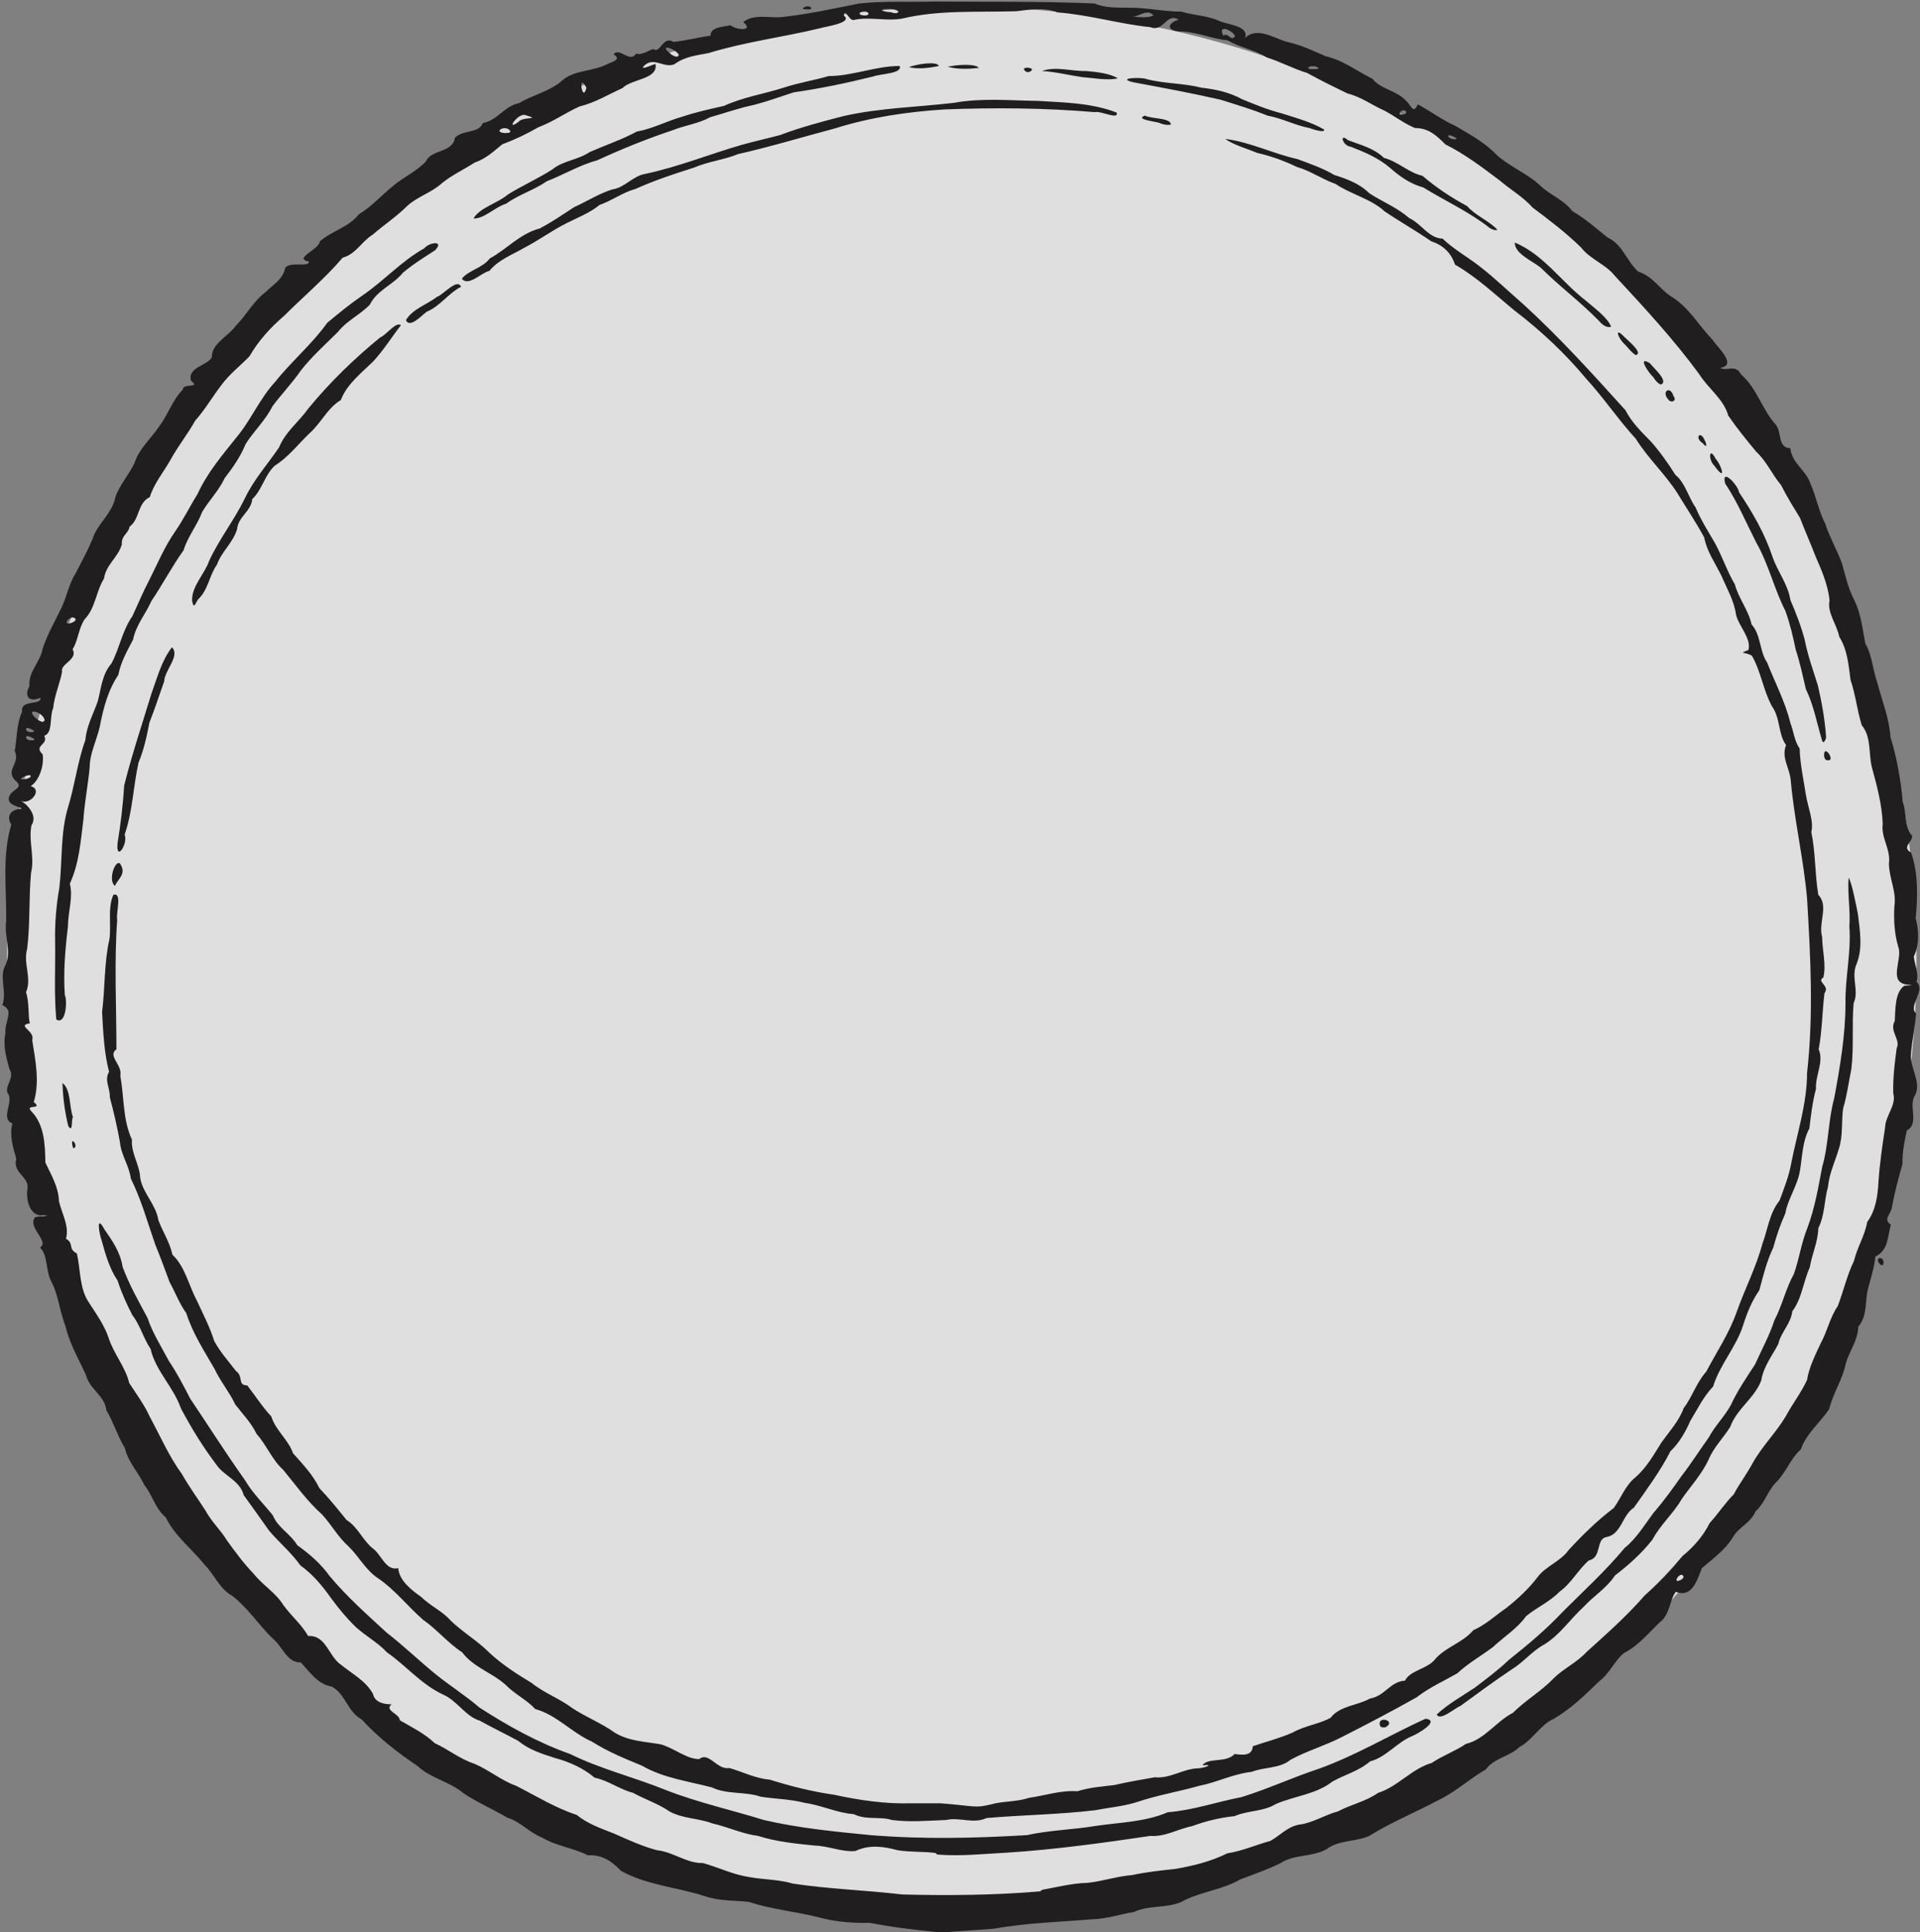 <?xml version="1.0" encoding="utf-8"?>
<!-- Generator: Adobe Illustrator 28.0.0, SVG Export Plug-In . SVG Version: 6.00 Build 0)  -->
<svg version="1.1" id="Layer_1" xmlns="http://www.w3.org/2000/svg" xmlns:xlink="http://www.w3.org/1999/xlink" x="0px" y="0px"
	 viewBox="0 0 494.7 497.9" style="enable-background:new 0 0 494.7 497.9;" xml:space="preserve">
<rect x="0" y="0" width="494.7" height="497.9" fill="#808080" stroke="none"/>
<style type="text/css">
	.st0{opacity:0.75;fill:#FFFFFF;}
	.st1{clip-path:url(#SVGID_00000170989099239766641040000015431202162888809371_);fill:#211E1F;}
</style>
<circle class="st0" cx="247.8" cy="247.8" r="246"/>
<g>
	<defs>
		<rect id="SVGID_1_" width="494.7" height="497.9"/>
	</defs>
	<clipPath id="SVGID_00000031182644773535621240000010149951985070658991_">
		<use xlink:href="#SVGID_1_"  style="overflow:visible;"/>
	</clipPath>
	<path style="clip-path:url(#SVGID_00000031182644773535621240000010149951985070658991_);fill:#211E1F;" d="M239.8,497.7
		c-5.3-0.5-10.6-1.2-15.8-2.2c-4.2,0.1-8.4-0.2-12.6-1.3c-6.1-1.6-12.5-2.1-18.5-4.1c-3.8-0.4-7.7-0.2-11.4-1.5
		c-7.1-2.3-14.9-2.8-21.5-6.5c-2.4-2.5-4.9-4.2-8.5-4c-3.8-1.9-8.2-2.4-11.9-4.6c-3.3-1.3-5.5-4.1-8.9-5.1
		c-3.7-2.2-7.7-3.9-11.3-6.3c-3.5-3-8.4-3.8-11.8-7c-5.2-3.5-10.2-7.4-14.4-12c-3.7-2-4.2-6.7-7.8-8.5c-3.6-0.6-5.7-3.9-7.9-6.2
		c-3.7,0.1-4.7-4.3-7.4-6.3c-3.5-3.5-6.3-7.8-10.3-10.9c-3.2-1.7-4.6-5.5-7.1-8c-3.3-4.1-7.7-7.4-10-12.2c-2.7-2.2-3.4-5.7-5.5-8.3
		c-1.5-3.2-4.3-6.1-5-9.5c-1.9-3.1-2.9-6.6-4.8-9.8c-0.4-3.8-4.4-5.4-5.3-9.2c-1.9-4.1-4.2-8-5.2-12.4c-1.5-3.7-1.8-7.9-3.6-11.4
		c-1.6-2.8-0.9-7-3-8.9c2.6-1.6-3.3-5.1-1.3-7.8c0.8-0.3,5.1-0.5,2.3-0.5c-3.8,0.4-4.7-4.2-4.2-7.1c0.2-3-3.9-3.9-2.9-7.5
		c-0.9-3-1.8-6.2-1-9.1c-3.3-1.2,0.6-5.8-1.3-7.9c-0.6-2.1,2-3.8,0.5-6.2c-0.7-2.7-1.7-5.8-1-9.2c-0.3-2.9,2.4-5.8-0.8-7.2
		c1.3-3.4-1-7.3,0.9-10.5C3,245,1,241.2,1.6,237.4c0.1-8.3-1.1-16.8,1.3-24.9c-1.5-2.5,0.2-4,2.7-4.1c-0.7-0.7-4.5-0.9-3-3.6
		c1-1.6,3.7-1.8,1.2-3.8c-2.4-2.7,1.5-4.3,0-7.5c0.6-3.3,0.4-6.8,1.9-10.1c-0.5-3.3,5.1-1.5,4.7-3.6c-2.8,1.3-4.3-0.3-2.8-3
		c-0.4-3.7,2.8-6.1,3.4-9.7c1.2-3.6,3.1-6.9,4.8-10.4c1.4-2.9,1.9-6.1,3.6-8.8c1.5-2.9,3.1-5.8,4.4-8.9c1.2-4,5.1-6.6,5.9-10.8
		c1.1-3.3,3.6-5.9,5-9c1.1-3.5,4.3-6.3,6.3-9.3c2.3-3,3.4-6.8,6.1-9.5c0-1.8,4.8-0.2,2.1-2.3c-1-3.6,4.8-4,5.4-6.2
		c-0.1-3.3,4.4-5.4,6.2-8c2.7-2.7,4.4-6.2,7.6-8.6c2.1-2.1,4.5-3.3,5.1-6.3c1.3-1.7,6.2,0,6.1-1.6c-4.2-0.8,2.6-3,2.8-5.2
		c3.1-2.7,7.4-3.6,10.1-7c3.3-2,5.8-4.9,8.8-7.3c2.7-2.3,6.2-3.8,8.5-6.4c1.3-3,6.9-2.1,7.4-6c2.3-2.2,6.1-1,7.2-3.8
		c3.7-0.6,5.7-4.5,9.3-5.1c3.6-2.2,8-3,11.2-5.9c3.2-2.8,8.1-2.2,11.8-4.3c1.6-0.6,3.3-1.2,1.4-2.4c1.4-2,4.2,2.4,5.8-0.2
		c1.7,0.7,4.3-1.7,4.7-1c1.6,0.7,2.3-3.6,4.9-2c3.2-0.3,6.4-1.2,9.6-1.6c-0.2-2.3,3.6-2.3,5.1-2.7c1.6,1.3,6.2,1.6,3.3-0.8
		c2.7-2.2,6.6-1,9.9-1.3c6.7-0.7,13.4-2.2,20-3.5c6.3-0.7,12.7-0.3,19-0.5c13.9,0.1,27.8-0.1,41.6,0.5c3.1,1.3,6,1,9.4,1.1
		C295.7,2,300,3,304.4,3c3.3,1,6.8,1,10,2.5c2.7,1,7.4,1.3,6.4,4.3c3-3,7.4,0,10.8,1c3.5,0.7,6.7,2.3,10,3.7c4.4,1,8,3.8,12,5.8
		c2.3,2.8,6.3,3,8.7,5.7c1.3,1.1,1.8,3.6,3,0.9c3.1,1.6,6.2,4,9.6,5.5c3.8,2.2,7.8,4.4,10.8,7.6c3.4,3,7.6,4.6,10.9,7.6
		c2.6,2.6,6.3,3.8,8.5,6.8c3.3,1.9,6.1,4.4,9.1,6.8c3.8,1.7,5,6.2,7.9,8.8c3.9,1.2,5.6,4.7,8.8,6.6c4.3,2.7,6.8,7.3,10.3,10.9
		c1.2,1.9,6.6,6.6,2,7.3c1.8,1,3.9-1.1,5.4,1.7c4.1,3.5,5.4,9.1,9,13c1.5,2,0.4,5.9,3.7,6c0.3,3.8,4.1,5.7,5.2,9.2
		c1.5,3.4,2.1,7,3.8,10.3c1.1,3.4,3,6.7,4.3,10.2c0.9,3.2,1.6,6.5,3.2,9.5c1.7,3.5,2.1,7.4,2.8,11.1c1.8,3.1,1.9,6.8,3.1,10.1
		c1.2,4.7,3.1,9.2,3.4,14.1c1.7,5.4,2.6,11,3.2,16.7c1,2.9,0.3,6.6,2.4,8.7c0,1.7-2.8,2.9-0.3,4.3c1.9,5.4,1.7,11.3,1.2,16.9
		c0.8,3.3,1,6.7-0.5,9.9c0.2,2.2,1.4,4.3,0.7,6.5c2.5,2.3-2.3,6.2-0.1,8.2c-0.3,3.4-1,6.7-1.3,10.1c-0.5,3.7,2.7,7.4,1.1,10.8
		c-2,2.8,1.2,7.4-2.2,9.2c-0.6,2.8-1.2,5.7-1.1,8.6c-1.1,3.8-2.1,7.7-2.8,11.5c-0.5,1.9-2.2,2.8-0.2,4.2c-0.9,3.1-0.6,6.6-4,8.2
		c-0.3,3.2-1.4,6.1-2.1,9.2c-0.5,3.1-0.1,6.2-2.3,8.9c-0.1,3.5-2.3,6.3-3.2,9.4c-0.8,4.1-3.3,7.7-4.3,11.8
		c-2.3,3.5-5.9,6.3-7.3,10.4c-2.5,2.2-3.6,5.4-5.9,8c-2.5,2.2-3.3,5.8-5.8,8c-1.2,3-4.5,4.1-5.9,6.8c-2,3.2-5,5.3-7.9,7.8
		c-1.1,2.7-2.4,7.8-6.7,6.1c-1.6,1.9-1.5,6-4.2,7.9c-2.9,2.8-5.6,6.1-9.2,7.9c-2.2,1.7-3.7,5.3-6.4,7.3c-3.6,3.5-7.2,7-11.6,9.6
		c-3.5,1.5-5.4,5.4-8.9,7.3c-2.6,2.5-6.5,2.8-8.7,5.8c-4.2,2.4-7.9,5.9-12.4,8c-5.8,3.1-12,5.6-17.6,9.1c-3.6,1.6-7.9,1-11.1,3.5
		c-3.8,2-8.3,1.2-11.9,3.6c-3.3,1.6-6.7,2.8-10.2,4.1c-4.8,2.8-10.6,3.2-15.4,5.9c-3.9,1.6-8.2,0.7-12,2.5
		c-3.6,0.6-7.1,1.8-10.9,1.9c-8.4,0.7-16.8,0.9-25.1,2.4c-4.5,0.4-9,0.6-13.4,1C241.5,497.9,240.6,497.8,239.8,497.7L239.8,497.7
		L239.8,497.7z M268.5,487c3.9-0.7,7.7-1.7,11.7-1.8c3.9-0.4,7.6-1.7,11.5-2c3.7-0.8,7.5-1.2,11.2-1.6c4.6-0.8,9.1-1.9,13.3-4
		c3.9-0.6,7.4-2.2,11.1-3.2c2.7-1.5,4.3-3.6,7.4-4.2c3.5-0.4,6.6-2.5,10-3.4c3.4-1.8,7.3-2.6,10.4-4.8c5.1-1.6,8.6-6.2,13.8-7.7
		c2.8-1.9,6-3,8.8-4.9c4.9-1.2,7.8-5.8,12.1-8c3.3-3.3,7.4-5.6,10.6-9c2.6-2.5,5.9-4,8.4-6.7c5.2-4.7,10.4-9.3,15-14.6
		c3.5-3.1,6.7-6.5,9.7-10.1c2.9-2.4,5.3-5.1,7-8.5c2.2-2.4,3.9-5.1,6.2-7.4c1.5-2.8,3.4-5.3,4.9-8.1c2.4-4.3,6-7.8,8.5-12
		c1.7-3.2,4-6.1,5.5-9.4c0.5-3.2,2.1-6.4,3.5-9.4c1.7-3.1,2.4-6.7,4.4-9.6c1.5-3.9,2.4-8,4.2-11.7c0.8-3.4,2.8-6.5,3.4-10
		c2.2-3,2.7-6.7,2.9-10.3c0.3-4.7,1-9.4,1.7-14c0.1-3.2,3-5.8,2.1-8.9c-0.1-3.9,0.4-8,0.9-11.6c1.1-2.2-2-4.4-0.5-7
		c0.2-3.2,0-7.4,2.5-9.1c1.7-0.1,2.9-0.1,0.5-0.3c-4.8-0.7-0.9-6.6-2.1-9.7c-1-3.4-1.2-6.9-1-10.4c0.6-3.9-1.4-7.3-1.4-11.1
		c0.5-3.7-2.1-6.6-1.6-10.2c-0.2-5-1.5-9.8-2.8-14.6c-0.9-3.6-0.1-7.8-2.6-10.8c-1.2-3.8-1.6-7.9-2.9-11.7
		c-0.5-3.8-0.8-7.8-2.9-11.1c-0.6-3.2-3.2-6.2-2.5-9.4c-0.4-3.9-2-7.7-3.6-11.3c-1.3-3.4-2.7-6.5-4-9.9c-1.7-2.8-3.4-5.5-4.9-8.5
		c-2.3-2.7-3.7-6.1-6.4-8.6c-2.5-3-5-6.1-7.2-9.3c-1.2-4.3-5.2-7-7.5-10.7c-6.6-9-14.2-17.2-21.8-25.4c-2.3-2.9-6.3-4.2-8.6-7.2
		c-3.9-3.8-8.2-7.1-12.5-10.3c-2.5-2.8-5.7-4.6-8.5-7c-4.5-3.4-9-6.8-14-9.3c-2.3-2.3-4.3-4.2-7.8-4.2c-2.9-1.2-5.1-3-7.9-4.5
		c-3.2-1.4-6.1-3.6-9.5-4.4c-3.5-1.7-7-3.4-10.4-5.3c-3.4-1-6.9-2.9-10.4-4c-3.2-2-6.9-2.5-10.1-4.4c-4.2-0.4-8.2-2.3-12.5-2.3
		c-3.5-0.3-2.8-2.3-0.1-3c-3.2-2-3.8,3.3-7.3,1.9c-8-0.8-15.8-3.2-23.9-3.8c-3.5-1.4-7.1-0.7-10.7-0.3c-9.8,0.3-19.8-0.4-29.4,1.9
		c-4.1,0.7-8.2-0.5-12.2,0.3c-1.3,0.7-2.5-3.3-2.8-1.1c2.5,1.9-4.6,2.8-6.2,3.3c-9.5,2.3-19.3,3.5-28.7,6.4
		c-3.2,0.6-6.1,0.9-8.8,2.9c-2.9,1-5.3-2.2-7.9,0.5c-0.8,1.1,2.4-0.5,3.1-0.6c0.7,4-6.2,3.8-8.5,6.2c-3.6,1.6-7.1,3.8-11,4.7
		c-3.6,1.6-6.9,4-10.7,5.4c-2.9,1.7-6.1,3.2-9.3,4.4c-2.2,1.8-4.2,3.7-7.1,4.7c-2.8,1.8-5.8,3.2-8.3,5.2c-2.8,2.6-6.4,3.5-9.1,6
		c-2.7,2.7-5.9,4.8-8.9,7.4c-2.8,1.7-4.3,5-7.7,5.9c-4.6,5.4-10.1,10-15.1,15c-3.5,3-6.6,6.4-8.9,10.4c-2.4,2.5-5.2,4.6-7.3,7.5
		c-2.3,3-4.2,6.3-6.7,9.1c-1.9,3.4-4.3,6.4-6.2,9.8c-1.8,3.3-4.4,6.3-5.5,9.9c-3.2,1.5-2.6,5.8-5.2,7.6c-0.3,1.8-2.2,2.3-2,4.6
		c-1,3.4-4.1,5.2-4.6,8.8c-2.1,3.4-2.2,7.6-5,10.5c-1.6,2.4-1.7,5.6-3.1,7.7c1.5,2.7-3.3,3.8-2.7,5.8c-0.5,2.8-2,6.2-2.3,9.4
		c-1,2.2,0,6.4-2.3,7.1c1.2,2.4-2.9,2.4-0.4,4.8c0.4,2.9-0.9,6.8-3.1,8.2c3.2,0.8,0,4.9-2.5,3.8c1.3,0.6,4.5,3.7,2.7,6.3
		c-0.8,4.1,0.9,8.2-0.1,12.2c-0.6,6.5-0.2,13.1-1,19.6c-1.1,3.8,1.3,7.6-0.3,11.2c0.9,2.6,0.5,6.4,1,8c-3.6,0.6,1.4,1.9,0.6,4.3
		c0.8,5.2,2,10.8,0.4,16c2.6,2.1-2.5,0.4-0.6,2.4c3.4,3.5,3.5,8.7,3.6,13.2c1.5,3.2,3.4,6.3,3.5,10c0.8,3.3,2.7,6.4,1.8,9.6
		c2.2,1.3,0.4,2.6,2.8,3.8c1,4.2,0.6,9.1,3.2,12.8c1.8,2.8,3.9,5.7,5,9c1.3,4.1,4.3,7.4,5.3,11.6c1.8,2.8,3.9,5.6,5.3,8.7
		c2.7,5,5,10.3,8.3,14.8c1.8,3.2,4,6.2,6,9.3c1.7,3.1,3.9,5,5.6,7.8c2.1,2.9,4.3,5.9,6.9,8.6c2.3,2.9,5.6,4.8,7.6,8
		c2,2.8,4.7,5,6.4,8c4.7-0.3,5.2,5.3,8.6,7.5c2.8,2.3,6.2,4,8.1,7.4c0.5,2.4,3.2,2.7,4.8,2.7c-2,1.6,2.1,2.4,2.1,4.1
		c3.1,1.8,6.4,3.4,9,5.9c3.5,1.6,6.5,4.1,10.2,5.3c3.8,1.6,6.9,4.3,10.8,5.7c5.1,2.6,10.1,5.7,15.6,7.5c2.8,2.3,6.3,3.5,9.6,4.8
		c3.6,1.6,7.3,3.3,11.1,4.3c4.1,0.4,7.6,3.4,11.8,3.3c4,1.1,7.8,3,11.9,3.6c3.8,0.7,7.6,0.6,11.3,1.7c9.3,1.4,18.8,1.7,28.2,2.8
		c11.8,0.3,23.7,0.2,35.5-0.8L268.5,487L268.5,487z M241,477.5c-3-0.4-6.5-0.2-9.7-0.7c-3.6-1-7.4-1.5-10.9,0.2
		c-3.5,0.3-6.9-1.3-10.4-1.4c-5-0.5-10-1-14.7-2.5c-4-0.5-7.7-2.3-11.7-3.2c-3.7-1.4-7.6-1.2-11.1-3.1c-2.9-2-6.3-3.1-9.4-4.8
		c-3.5-0.9-6.4-3.2-9.9-3.9c-2.9-2.5-6.6-4.1-10.3-5.1c-3.4-1.1-6.6-2.1-9.4-4.4c-3.3-1.8-6.7-3.4-9.9-5.2c-3.7-1.1-5.8-5.2-9.6-6.8
		c-5.5-2.6-9.4-7.4-14.3-10.8c-2.4-2.6-5.5-4.2-8-6.5c-2.4-2.3-4.5-4.9-6.5-7.6c-2.2-3.1-4.6-6-7.8-8.3c-2.4-3.4-5.5-5.9-8.1-9
		c-2.2-3.1-4.3-6.1-6.5-9.1c-1-3.8-5-4.9-7-7.8c-3.5-4.6-6.5-9.5-9.2-14.6c-1.9-5.5-6.5-9.6-7.8-15.3c-1.9-2.8-2.6-6-4.7-8.7
		c-1.5-2.9-2.8-5.8-3.8-8.9c-2.1-3.1-3.1-6.7-4.1-10.3c-0.7-1.9-1.5-7,0.7-2.9c2.1,3,4.1,5.9,4.7,9.7c1.7,4.6,4.1,8.8,6.4,13.1
		c1.3,3.9,3.6,7.5,5.5,11.1c2.1,3.1,3.8,6.4,5.5,9.7c4.7,7,9.2,14.1,14.1,21c2,3.4,4.8,6.1,7.2,9.1c1.3,3.2,4.5,4.7,6.3,7.7
		c3.1,2.2,6.1,4.8,8.3,7.9c4.4,5.3,9.6,9.9,14.7,14.6c4.4,3.4,8.3,7.2,12.6,10.7c3.7,3,7.7,5.5,11.3,8.6c7.4,4.8,15.2,9.1,23.4,12
		c7.9,3.9,16.6,6,24.7,9.3c8.2,3.2,16.8,5.1,25.2,7.7c9,2.1,18.3,3,27.5,3.9c13.4,1.1,26.9,0.8,40.3,0c5.9-1.3,12-1.4,17.9-2.4
		c6.2-0.9,12.6-1,18.4-3.5c6.5-0.5,12.7-2.7,19-3.9c6.8-2.1,13.2-5.1,19.9-7.3c9.5-3.4,18.3-8.7,27.5-12.9c3.9,0.5-2,3.9-3.5,4.5
		c-3.9,1.6-6.6,5.4-10.8,6.5c-2.9,2.5-6.5,3.4-9.7,5.2c-4.2,3.3-9.8,3.7-14.6,5.8c-3.3,2-7.2,1.6-10.6,3.1c-3.8,0.4-7.5,1.3-11,2.6
		c-3.6,0.7-6.9,2.8-10.7,2.5c-12.2,1.8-24.4,3.5-36.7,4.3c-6,0.3-12.1,1-18.2,0.5L241,477.5L241,477.5z M229.8,469
		c-3.2-1-6.6,0.1-9.8-1.5c-4.3-0.3-8.3-2.3-12.6-2.9c-3.8-1-7.6-1-11.4-1.6c-4.1-1.4-8.6-0.5-12.6-2.4c-6.1-1.6-12.5-2.4-18-5.6
		c-4.4-1.8-8.8-3.6-12.9-6.2c-5.2-2.3-9.1-6.9-14.6-8.4c-2.2-2.4-5.4-3.9-7.7-6.3c-3.5-3.1-8.3-4.5-11.1-8.3
		c-3.7-2.4-6.5-5.9-10.1-8.4c-4-3.5-7.2-7.7-11.6-10.7c-3.2-2.1-4.9-5.6-7.6-8.2c-2.7-2.4-4.4-5.6-6.8-8.2c-3.8-3.4-6.8-7.6-10-11.5
		c-2.9-2.6-4.3-6.4-6.9-9.3c-1.4-2.9-3.5-5-5.5-7.6c-1.5-3.2-3.8-5.9-5.3-9.1c-2.7-4.7-5.7-9.3-7.3-14.4c-1.8-2.5-2.8-5.3-4.3-8
		c-1.2-3.3-2.4-6.5-3.7-9.7c-2-5.7-3.6-11.6-6.3-17c-0.4-3.3-2.5-6-2.8-9.4c-0.7-3.9-1.6-7.8-2.6-11.5c0.1-2.5-1.5-4.4-0.2-6.6
		c-1.3-5-1.5-10.2-1.8-15.4c0.8-6.3,0.5-12.7,1.9-18.8c0.5-3.8-0.5-7.9,1-11.4c2.4-0.8,0.6,4.8,1,6.4c-0.8,11.1-0.2,22.2-0.2,33.4
		c-2.4,1.7,1.6,4,1,6.8c1,5.5,0.6,11.3,3,16.5c-0.3,3.4,2,6.5,2.1,9.7c0.6,4,4.1,7,4.7,11c1.1,3,3,5.8,3.6,8.9
		c3.3,3.1,4.2,7.9,6.3,11.8c1.6,3.5,3.4,6.9,4.5,10.5c1.6,2.9,3.6,5.1,5.6,7.7c2,1.4,0.3,3.7,2.9,3.7c2.1,2.7,4,5.7,6.2,8
		c1.1,3.6,4.4,6,5.6,9.5c2.5,2.8,5.1,5.5,6.8,9c2.5,2.6,4.8,5.5,7,8.2c2.8,1.7,4.1,5.1,6.6,7.2c2.4,1.6,3.4,6,6.7,5.2
		c0.3,3.3,3.5,5.7,5.9,7.4c2.3,2.3,5.4,3.6,7.6,6.1c3.1,3,6.9,5.2,10,8.3c3.3,3.1,7.1,5.5,10.9,7.8c3.2,2.6,7.2,4,10.5,6.5
		c3.5,2.3,7.4,3.8,10.9,6.3c3.6,2.2,7.8,2.3,11.8,3c3.4,0.9,6.8,3.9,10,3.8c2.4-2,4.6,2.9,7.7,2.3c3.5,1,6.7,2.7,10.4,3
		c5.4,1.7,11,3.1,16.6,3.9c6.5,1.4,13.1,2.4,19.8,2.2h7.6c9.1,0.7,8.7,1.3,13,0.3c3-0.9,6.5-0.6,9.8-1.7c4.2-0.6,8.2-2,12.5-1.7
		c3.1-1,6.3-1.2,9.5-1.6c3.5-0.8,6.9-1.4,10.4-2c4,0.4,7.3-2.2,11.1-2.3c1.8-0.1,4.5-1.1,1.2-0.8c1.6-2.1,6.1-0.5,8.3-2.9
		c2.2,0.3,4.5,0.5,4.7-2c3.4-1.2,6.8-2,10.2-3.5c3.2-1.8,6.8-2.2,9.8-3.8c2.5-3.2,6.8-3.1,10.2-5c3.8-0.6,5.2-4.4,9-4.6
		c1.4-2.8,5.9-2.9,8-5.8c2.8-3,6.9-4,9.6-7.2c3.2-1.4,5.7-3.8,8.6-5.8c2.9-2.3,5.7-4.9,7.9-7.8c2.1-2.9,6-4.1,8.1-7.1
		c3.6-3.9,7.4-7.6,11.6-10.8c1.9-2.6,3-5.9,5.7-8c2.8-2.5,4.6-5.7,6.6-8.9c2-2.8,4.5-5.5,5.7-8.8c2.2-2.9,3.3-6.6,5.8-9.4
		c2.7-5.1,6-10,7.9-15.5c2.1-5.9,5-11.5,6.6-17.5c1.4-3.7,1.8-7.9,4.4-11.1c1.2-3.2,2.5-6.5,3.1-10c1.5-7.6,4-15.1,4-22.9
		c1.7-14.9,0.9-30,0-45c-0.9-10.2-3.3-20.2-4.2-30.4c-0.3-3.3-2.5-5.8-1.2-9.1c-2.1-2.8-1.4-6.9-3.7-10.1c-2.2-4.1-2.8-8.9-5.1-12.9
		c-1.7-1.1-3.7-0.4-0.9-1.5c0.8-3-2.5-6.1-3.2-9.1c-0.5-3.6-2.3-6.6-3.7-9.9c-1.6-3.3-3.8-6.3-4.5-10c-2.1-3.9-4.6-7.6-6.9-11.4
		c-3.2-5-7.6-9-10.7-14c-4.5-4.9-8.3-10.6-12.8-15.5c-5.5-6.6-11.7-12.4-18.5-17.6c-5-4.1-9.7-8.6-15.3-11.8c-1-3-3-5-6.1-6
		c-3.9-2.7-8-5-12-7.7c-3.6-3.3-8.7-4.4-12.7-7.1c-3.4-1.2-6.5-3.4-10-4.4c-3.3-1.6-6.7-2.8-10.2-3.6c-2.6-1.1-6.2-2.1-8.2-3.6
		c6.4,0.8,12.3,3.8,18.6,5.2c3.2,1.2,6.5,2.3,9.5,4.1c3.2,1,6.5,2.2,9,4.7c3.4,2.2,7.2,3.7,10.3,6.4c3.2,1.5,5,5.2,8.6,5.3
		c2.8,2.7,6.4,4.7,9.5,7.1c4,3.1,7.6,6.6,11.4,9.9c9.3,8.5,17.8,17.9,26.2,27.2c1.6,3.1,4,5.5,6.5,8c2.4,2.7,4.5,5.7,6.4,8.7
		c2.5,2,3.3,5.7,5.2,8.4c1.4,3.3,3.2,6.1,5,9.2c1.9,3.5,3.1,7.2,5.1,10.6c1,3.7,3.5,6.6,4.3,10.3c2.5,2.8,2,6.9,4,9.8
		c2,5.1,4.7,10.2,6,15.6c0.9,2.3,1,4.6,2.4,6.6c0.1,4,1,8,1.6,11.9c0.5,3.2,2.1,6.8,1.4,9.6c1.1,5.3,0.9,10.8,1.8,16.2
		c2.8,2.9-0.1,7.2,1,10.9c0,3.4,1.1,7.1,0.3,10.4c-1.9,1.1,1.8,2.1,0.3,4c-0.6,4.8-0.6,9.7-1.5,14.5c1.4,3.2-0.9,6.7-0.7,10.2
		c-0.9,3.4-1.3,6.8-1.7,10.2c-1.8,3.3-1.8,7.1-2.4,10.7c-0.6,4-3.1,7.3-3.8,11.2c-1.3,2.9-2.3,5.8-3.1,8.8c-1.7,3.5-2.6,7.3-3.6,11
		c-1.9,2.7-3.2,5.9-4.2,9.1c-1.8,5.6-6,10.1-7.7,15.7c-2.5,2.6-4,5.8-5.9,8.9c-1.2,2.8-2.9,5.7-5.1,7.8c-2.6,5.1-6.1,9.8-9.4,14.5
		c-3.1,2-3.2,6.9-7.1,7.6c-2.8,0.5-1.1,5.3-4.5,6c-2.8,2.4-4.5,5.9-7.6,8.1c-2.5,2.6-6,4.1-8.6,6.3c-2.2,3.1-5.7,5.3-8.6,8
		c-3.1,2.3-6.3,4.1-9.1,6.7c-3.5,2-7.3,3.7-10.5,6.2c-6.4,3.6-12.9,7-19.4,10.3c-4.3,2.2-8.9,3.5-13.1,5.8c-2.8,2.3-6.7,1.8-10,3.1
		c-4.7,0.5-8.9,2.7-13.5,3.6c-5.3,1.5-10.8,2.4-16.1,4.2c-3.5,1.1-7.2,1.4-10.8,2.1c-9.3,1.1-18.6,1.2-27.9,2
		c-3.4,1.6-6.9-0.3-10.4,0.5C238.9,469.2,234.3,469.6,229.8,469L229.8,469z M355.6,444.8c-1-2.9,4.4-1.4,1.4,0.3
		C356.5,445.2,355.9,445.2,355.6,444.8z M370.2,441.8c2.9-2.7,6.5-4.7,9.8-6.9c3-2.3,6-4.5,8.7-7.1c4.9-3.9,9.7-7.9,14-12.5
		c5.4-5.4,11-10.5,15.9-16.4c3-2.4,5.1-5.9,7.4-9c2.6-3,5-6.3,7.3-9.6c2.5-3.2,4.6-6.6,7-9.9c1.5-2.9,4.1-5.4,5.7-8.4
		c1.7-3.7,4-7,6.2-10.4c1.7-3.8,3.7-7.4,5-11.4c2-3.8,2.9-8.1,5-11.9c1.4-3.9,1.9-8,3.5-11.9c1.9-5.1,2.8-10.4,3.8-15.7
		c1.7-5.8,1.5-11.9,3.1-17.7c1.5-8.1,2.9-16.3,2.9-24.5c-0.1-6.6,1.5-13.1,1-19.7c0.3-4.2-0.5-8.4-0.2-12.6c0.9,1.4,1.8,6.5,2.4,9.3
		c0.5,4.3,1.3,8.7-0.3,12.8c-1.6,3.5,0.7,6.9-0.8,10.2c-0.5,5.7,0.1,11.4-0.6,17.1c-0.7,3.3-1.1,6.7-2.1,10c-0.5,3.5,0,7.1-1.1,10.4
		c-0.9,3.1-2.5,6.4-2.8,9.8c-1,3.5-0.8,7.3-2.5,10.7c-0.1,3.6-1.6,6.5-2.2,10.1c-1.7,3.7-2,8-4.5,11.3c-0.4,3.3-2.9,5.3-3.6,8.4
		c-1.6,3.1-3.8,5.8-4.4,9.4c-1.7,4.6-6.3,7.3-8,12c-1.8,2.9-4.3,5.3-5.6,8.5c-1.8,3.8-4.6,6.8-6.9,10.1c-2.1,3.7-5.5,6.6-7.5,10.4
		c-2.8,3.6-6.2,6.6-9.7,9.3c-2.1,3.2-5.4,5.2-8,8c-3.5,3.2-6.1,7.2-10.1,9.7c-3.2,1.7-5.4,4.6-8.5,6.5c-4.5,3-8.8,6.2-13.2,9.4
		C375.1,440,370.9,443.7,370.2,441.8L370.2,441.8z M18.7,295.4c-0.7-3.1,1.8,0.2,0.2,0.5L18.7,295.4z M17.6,290.2
		c-0.9-3.6-1.4-7.4-1.5-11.1c2.2,1.6,1.7,6.1,2.7,8.8C18.3,288.4,18.9,292.1,17.6,290.2z M14.5,262.7c-0.6-6.7-0.2-13.4-0.3-20.1
		c-0.1-4.7,0.3-9.3,1.1-13.9c0.8-6.9,0.2-14.1,2.3-20.9c1.7-5.6,2.4-11.6,4.4-17.1c0.3-3.6,2-6.6,3.2-10c0.9-3.5,1.1-6.9,3.5-9.7
		c2.1-3.9,2.8-8.5,5.4-12.2c1.5-3.2,2.7-6.2,4.4-9.4c2.1-4.2,3.9-8.5,6.6-12.4c2.1-3,3.8-6.5,5.8-9.7c2.6-5.7,6.7-10.4,10.6-15.3
		c3.4-4.3,5.6-9.5,9.4-13.6c4.2-5.3,9.5-9.7,13.4-15.2c3-2.5,5.8-4.8,9-7c5.6-3.8,10.1-8.9,16-12.2c1.3-1.6,5.3-2.1,2.8,0.5
		c-2.8,1.8-5.7,3.6-8.3,5.8c-2.5,3.1-6.7,4.5-8.5,8.2c-2.5,2.6-5.9,4.1-8.2,7c-3.3,3.3-6.8,6.4-9.6,10c-2.2,3.2-5,6.1-7.3,9.2
		c-1.8,3.6-4.8,6.4-6.9,9.7c-1.3,3.2-3.3,6.1-5.4,8.8c-1.5,3.2-4,5.7-5.8,8.7c-1.3,3.5-3.7,6.3-4.8,9.9c-3,4.2-5.4,8.8-8.3,13.1
		c-1.5,3.4-4,6.2-4.7,9.9c-1.5,2.9-3.2,5.8-3.8,9.1c-2.7,4-3.9,8.7-4.8,13.4c-0.8,3.5-2.6,6.9-2.6,10.5c-0.4,4.4-1.3,8.8-1.6,13.3
		c-0.7,5.6-1.1,11.4-3.5,16.6c0.9,3.6-0.5,7.3-0.5,11.1c-0.7,5.8-1.2,11.7-0.8,17.6C17.4,257.8,17,264.3,14.5,262.7L14.5,262.7
		L14.5,262.7z M29.6,228.3c-1.8-1.4,0-6.7,1.3-5.8C32.7,225.2,30.5,226.3,29.6,228.3z M30.3,217.2c0.8-4.9,1.4-9.9,1.7-14.8
		c2-8,4.6-15.7,7-23.6c1.5-4.1,2.6-8.5,5.3-12c2.2,2.2-1.9,5.9-2,8.8c-1.3,3.6-2.4,7.1-3.8,10.6c-0.7,3.6-1.4,6.9-2.8,10.3
		c-1.4,6.2-1.5,12.6-3.6,18.6C33.1,217.3,29.8,222.4,30.3,217.2z M470,195c-0.3-4,3.6,1.9,0.4,0.8l-0.2-0.3L470,195z M469.4,190.6
		c-1.3-4.4-2.1-8.9-4.1-13c-0.8-3.4-1.5-6.8-2.6-10.1c-0.7-3.4-1.5-6.8-2.7-10.1c-2.9-5.7-4.3-12-7.5-17.6c-2.6-5.1-4.8-10.4-8-15.2
		c-1.1-4.3,3.4,0.5,3.6,2.3c3.5,5.2,6.6,10.6,8.6,16.6c1.3,3.8,4,7.1,4.6,11.1c1.4,3.3,2.8,6.8,3.7,10.3c0.8,4.1,2.2,7.9,3.4,11.8
		c1,4.3,1.8,8.8,2.1,13.2C470.5,190.6,469.7,192.1,469.4,190.6L469.4,190.6z M49.5,154.9c-0.2-3.8,3.2-6.9,4.4-10.4
		c2.6-5.6,6.4-10.4,9.1-15.9c2.3-4.9,5.9-8.9,8.9-13.3c1.6-4,5.2-6.7,7.6-10.1C85,98.5,91.3,92.4,97.9,87c1.7-0.7,4.1-4.2,5.4-3.2
		c-2.4,3.1-4.5,6.5-7.2,9.4c-3.1,3-6.7,5.8-8.3,9.9c-3.5,2.1-5.1,6-8.1,8.6c-2.9,2.8-5.5,6.2-8.9,8.3c-2.6,2.4-3.3,6.3-5.8,8.6
		c-0.3,3.2-3.6,4.5-3.9,7.7c-1,3.5-4,5.8-5.2,9.2c-2,2.8-2.2,6.4-4.8,8.9C50.4,155.2,50,157.3,49.5,154.9L49.5,154.9L49.5,154.9z
		 M441.7,120c-1.6-1.5-1.4-5.2,0.4-1.7c1.2,1.2,2.8,5.7,0.2,2.5l-0.3-0.4L441.7,120z M438.7,114.2c-2.2-1.4-0.6-3.4,0.5-0.8
		C439.7,114.3,440,115.8,438.7,114.2z M429.8,102.9c-1.8-2.1,0.6-3.6,1.4-0.8C432.2,103.3,430.5,104,429.8,102.9z M426,97.2
		c-1.2-1-4.3-5.7-0.9-3.6c1,1.3,5,4.7,2.8,5.5C427,98.7,426.5,98,426,97.2z M418.7,88.8c-1.7-1.4-3-4.9-0.2-2
		c0.9,0.9,5.1,4.3,2.9,4.7C420.4,90.8,419.6,89.8,418.7,88.8z M411.8,82.5c-4.7-4.8-10.1-8.8-14.9-13.6c-2.2-1.7-6.7-3.6-6.6-6.4
		c7.4,3.1,12,10.1,18.2,14.9c2.2,1.9,5.8,4.5,6.6,6.8C413.7,84.6,412.6,83.4,411.8,82.5L411.8,82.5z M104.6,82.5c1.7-2.9,5.4-4,8-6
		c1.7-0.6,5.2-4.9,6.2-2.6c-3.3,1.7-5.4,5-8.8,6.4C108.9,81,105.6,84.8,104.6,82.5z M119,71.8c1.8-2.2,5.3-2.7,7.2-5.2
		c4.4-2.4,7.8-6.4,12.8-7.7c3.1-1.6,6-3.6,8.9-5.5c3.3-1.5,6.4-3.5,9.9-4.6c3.1-0.4,5.3-3.5,8.5-4c8.5-1.8,16.6-5.1,24.9-7.5
		c3.2-0.9,6.5-1.6,9.8-2.5c5.3-2,10.9-3.5,16.4-4.9c9.3-2.1,19-2.3,28.4-3.4c7.1-1.3,14.3-0.6,21.5-0.5c6.8,0.4,13.9,0.5,20.4,3
		c0.7,2-4.1-0.5-5.6-0.1c-12.9-1.1-25.8-1.2-38.7-0.7c-9.6,0.6-19.1,2-28.3,4.9c-8.3,2.2-16.5,4.7-24.9,6.6
		c-3.7,1.5-7.7,1.9-11.4,3.5c-5.1,1.6-10.2,3.3-15.1,5.5c-3.3,0.9-6,3-9.2,4.1c-2.6,2.1-5.5,3.2-8.5,4.7c-3.8,1.9-7.3,4.5-11,6.4
		c-3.1,1.8-6.5,3-8.9,5.9C124.1,70.2,120.6,74,119,71.8z M383.9,58.8c-5.3-4.2-11.5-7-17.2-10.5c-3.3-0.9-6-2.8-8.5-5
		c-3-2.6-6.6-4.1-10.2-5.5c-2.1-0.2-3-3.7-0.7-1.7c3.3,1.3,6.6,2,9.3,4.6c3.6,0.9,6.3,3.8,9.9,4.6c3.5,3,7.4,5.6,11.5,7.8
		c2.2,2.5,5.7,3.8,7.8,6.1C385.2,59.5,384.5,59.1,383.9,58.8z M122,56.3c1.6-2.8,6.2-3.9,8.9-6.2c3.7-2.3,7.8-4.1,11.5-6.5
		c2.7-2.2,6.6-2.4,9.5-4.4c4.1-1.8,8.3-3.2,12.2-5.3c4-0.7,7.7-2.7,11.6-3.8c3.6-1.2,7.2-2,10.8-2.8c5-2.3,10.5-3.1,15.7-4.8
		c3.7-1.2,7.6-1.8,11.3-2.9c6.2,0,12.1-2.6,18.3-2.6c0.8,2-5,2-6.8,2.7c-6.8,1.7-13.6,3.1-20.5,4.1c-3.4,1.1-6.7,2.3-10.1,3.2
		c-3.9,0.8-7.5,2.1-11.4,3.2c-3.1,1.7-6.6,2.1-9.8,3.4c-6.6,2.2-13,4.8-19.3,7.7c-4.5,1.2-8.6,3.7-13,5.4c-3.3,2.3-7.2,3.4-10.5,5.8
		C127.6,53.3,124.8,56.4,122,56.3L122,56.3z M337.4,33c-3.7-0.7-7-2.5-10.8-3.2c-3.9-1.6-8-2.8-12.1-4.1c-7.4-1.7-15-3.1-22.5-4.5
		c-4.6-1.1,2.1-1.4,3.5-0.8c4.6,1.2,9.4,1,14,2.2c3.8,0.4,7.3,1.2,10.6,3c3.4,1.4,6.6,2.7,10.1,3.6c3.7,1.2,7.6,2.2,11,4.2
		C341.4,34.4,337.9,33.2,337.4,33z M298.8,31.7c-1-0.4-6.5-0.9-3.8-1.9c1.8,0.9,6.6,0.5,6.7,2.3C300.7,32.3,299.6,32.1,298.8,31.7z
		 M279,19.9c-3.5-0.5-7-1.4-10.5-1.6c3.5-1.3,7.6,0.1,11.3,0c2.7,0.2,6.5,0.7,8.2,1.9C285.1,20.8,282,20.1,279,19.9z M264.4,18.5
		c-2.4-1.7,3.7-1.1,0.6,0.1L264.4,18.5z M234.2,17.3c2-0.8,7.3-1.6,7.7-0.3C239.6,17.5,236.5,17.9,234.2,17.3z M244.2,17.2
		c2.2-0.5,7.1-0.9,8,0.3C249.6,17.8,246.7,17.9,244.2,17.2z M433.8,406.4c-0.6-2.1-3.5,2.3-0.5,0.6l0.3-0.3L433.8,406.4z M7.8,200.3
		c1-1.7-5.1,1.2-0.9,0.4l0.5-0.2L7.8,200.3z M8.4,190.2c-2.7-1.6-1.9,1.3,0.4,0.4l-0.1-0.2L8.4,190.2z M8.4,188.1
		c-2.7-1.6-1.9,1.3,0.4,0.4l-0.1-0.2L8.4,188.1z M11.5,185.5c-0.6-2.3-5.4-3.2-2.1-0.3C9.9,185.6,11.2,186.6,11.5,185.5z
		 M19.5,159.6c-1-1.8-4.2,2.1-0.8,0.8C19,160.2,19.5,160,19.5,159.6z M374.9,35.4c-3-1.6-1.7,1,0.5,0.4L374.9,35.4z M131.5,33.8
		c-1.2-1.9-4.8,0.3-1.3,0.5C130.5,34.2,131.5,34.4,131.5,33.8z M133.6,31.4c1-1.4,6-0.5,1.9-1.7C133.6,28.8,130,34.1,133.6,31.4z
		 M362.4,29c-0.7-1.8-3.3,1.2-0.5,0.4L362.4,29z M150.8,22.1c-1.9-3.2-0.7,4.7,0.3,0.5L150.8,22.1z M339.8,17.6
		c-1.6-1.4-4.7,0.4-1,0.2l0.5,0C339.3,17.8,339.8,17.6,339.8,17.6z M174.9,14.1c-1-1.7-5.4-2.9-2.2-0.3
		C173.1,14.2,174.7,15.2,174.9,14.1z M318.2,9.3c-0.5-1.4-4.6-3.3-3-0.1C316.5,8.2,317.2,10.9,318.2,9.3z M297.2,4
		c-1.5-1.9-3.8,0.3-5.3,0.3C293.6,4.4,295.6,4.7,297.2,4z M223.8,3.5c-0.9-1.5-4.1,0.3-1,0.5C223.1,4,223.8,3.9,223.8,3.5z M231.5,3
		c-1-1.3-7.1-0.5-2.6,0.1C229.7,3,230.9,3.9,231.5,3z M484.6,326c-2.3-2.3,1.4-2.5,0.6,0l-0.3,0L484.6,326z M206.8,2.2
		c1.4-1.5,3.8,0.5,0.8,0.2l-0.4,0L206.8,2.2L206.8,2.2z"/>
</g>
</svg>
